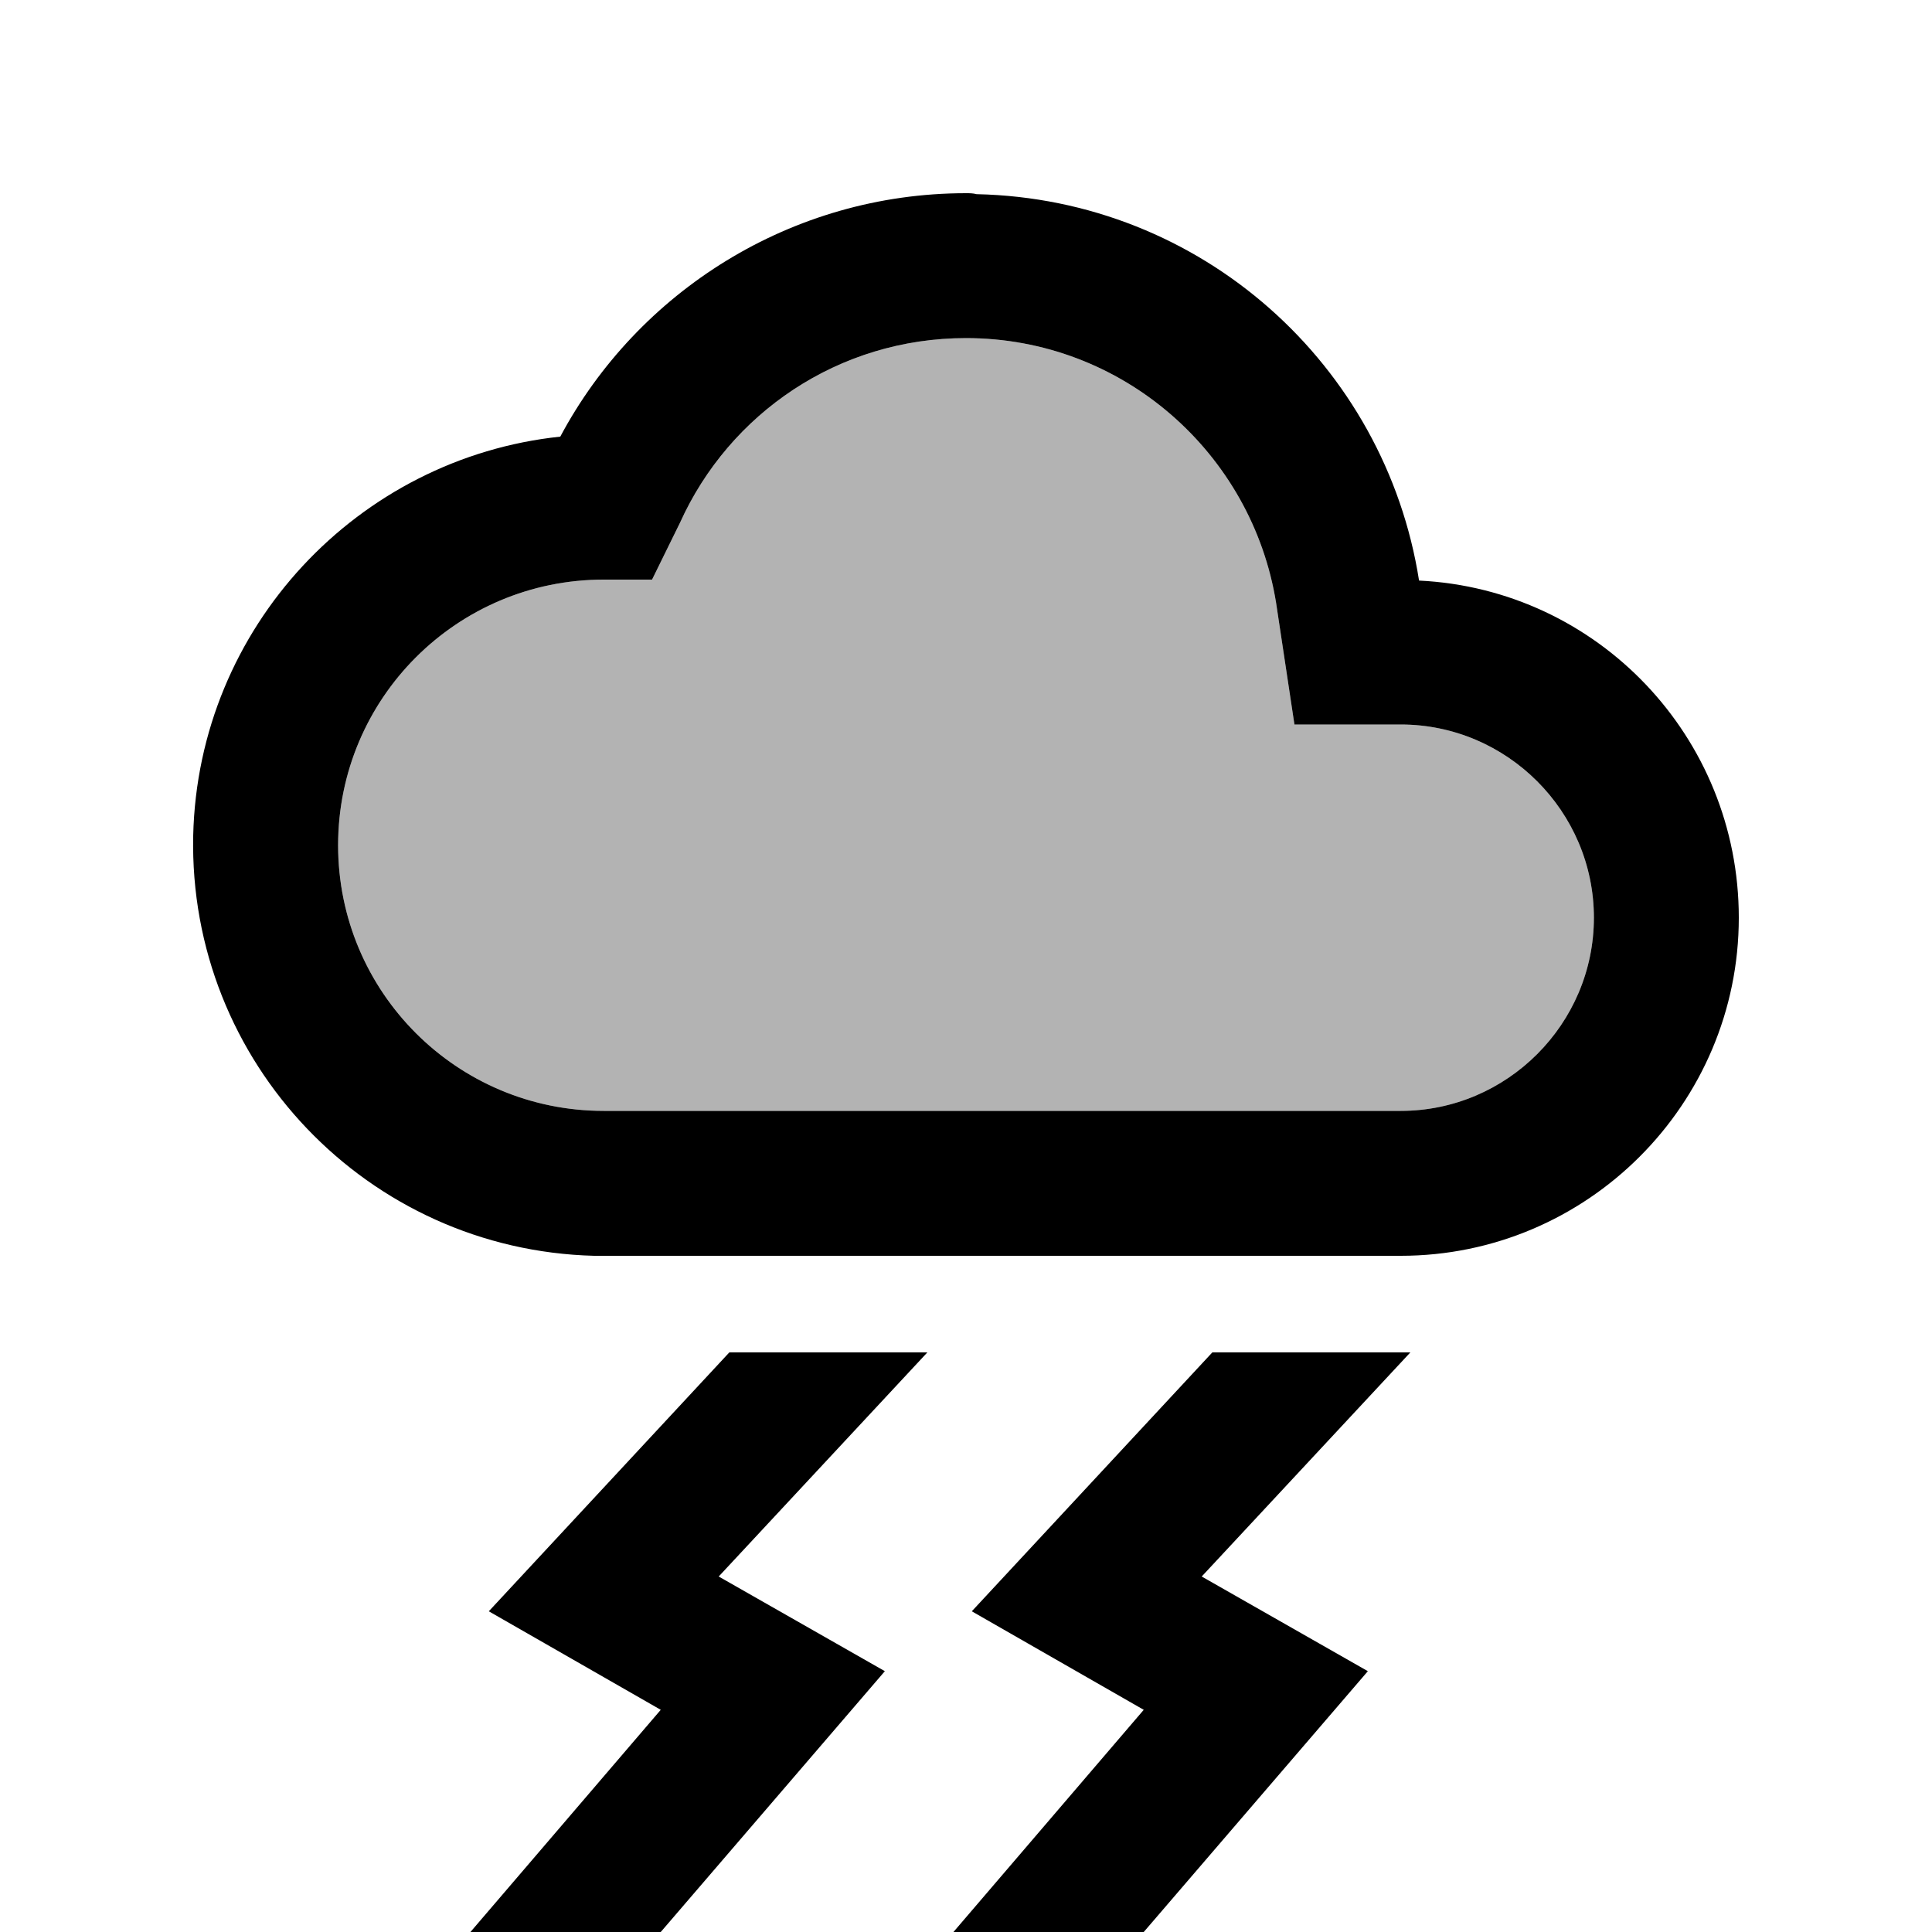 <svg fill="currentColor" xmlns="http://www.w3.org/2000/svg" enable-background="new 0 0 20 20" height="20" viewBox="0 0 20 20" width="20"><g><rect fill="none" height="20" width="20"/></g><g><g><path d="M14.5,7.5h-1.1l-0.19-1.26C12.96,4.69,11.62,3.5,10,3.5c-1.32,0-2.45,0.78-2.96,1.91L6.75,6h-0.5 C4.73,6,3.5,7.23,3.5,8.75c0,1.52,1.23,2.75,2.75,2.75h8.25c1.1,0,2-0.9,2-2C16.5,8.4,15.6,7.5,14.5,7.5z" opacity=".3"/><path d="M14.69,6.01c-0.35-2.23-2.25-3.95-4.58-4C10.07,2,10.04,2,10,2C8.19,2,6.6,3.02,5.8,4.52C3.71,4.74,2.05,6.49,2,8.65 C1.95,11,3.81,12.94,6.15,13l8.35,0c1.93,0,3.5-1.57,3.5-3.5C18,7.63,16.54,6.1,14.69,6.01z M14.5,11.5H6.25 c-1.52,0-2.75-1.23-2.75-2.75C3.5,7.23,4.73,6,6.25,6h0.5l0.29-0.59C7.55,4.28,8.68,3.5,10,3.5c1.62,0,2.96,1.19,3.21,2.74 L13.4,7.5h1.1c1.1,0,2,0.9,2,2C16.5,10.6,15.6,11.5,14.5,11.5z"/><polygon points="12.55,14 10.06,16.68 11.84,17.7 9.87,20 11.84,20 14.16,17.3 12.44,16.32 14.6,14"/><polygon points="7.55,14 5.06,16.68 6.84,17.7 4.87,20 6.84,20 9.16,17.3 7.44,16.32 9.6,14"/></g></g></svg>